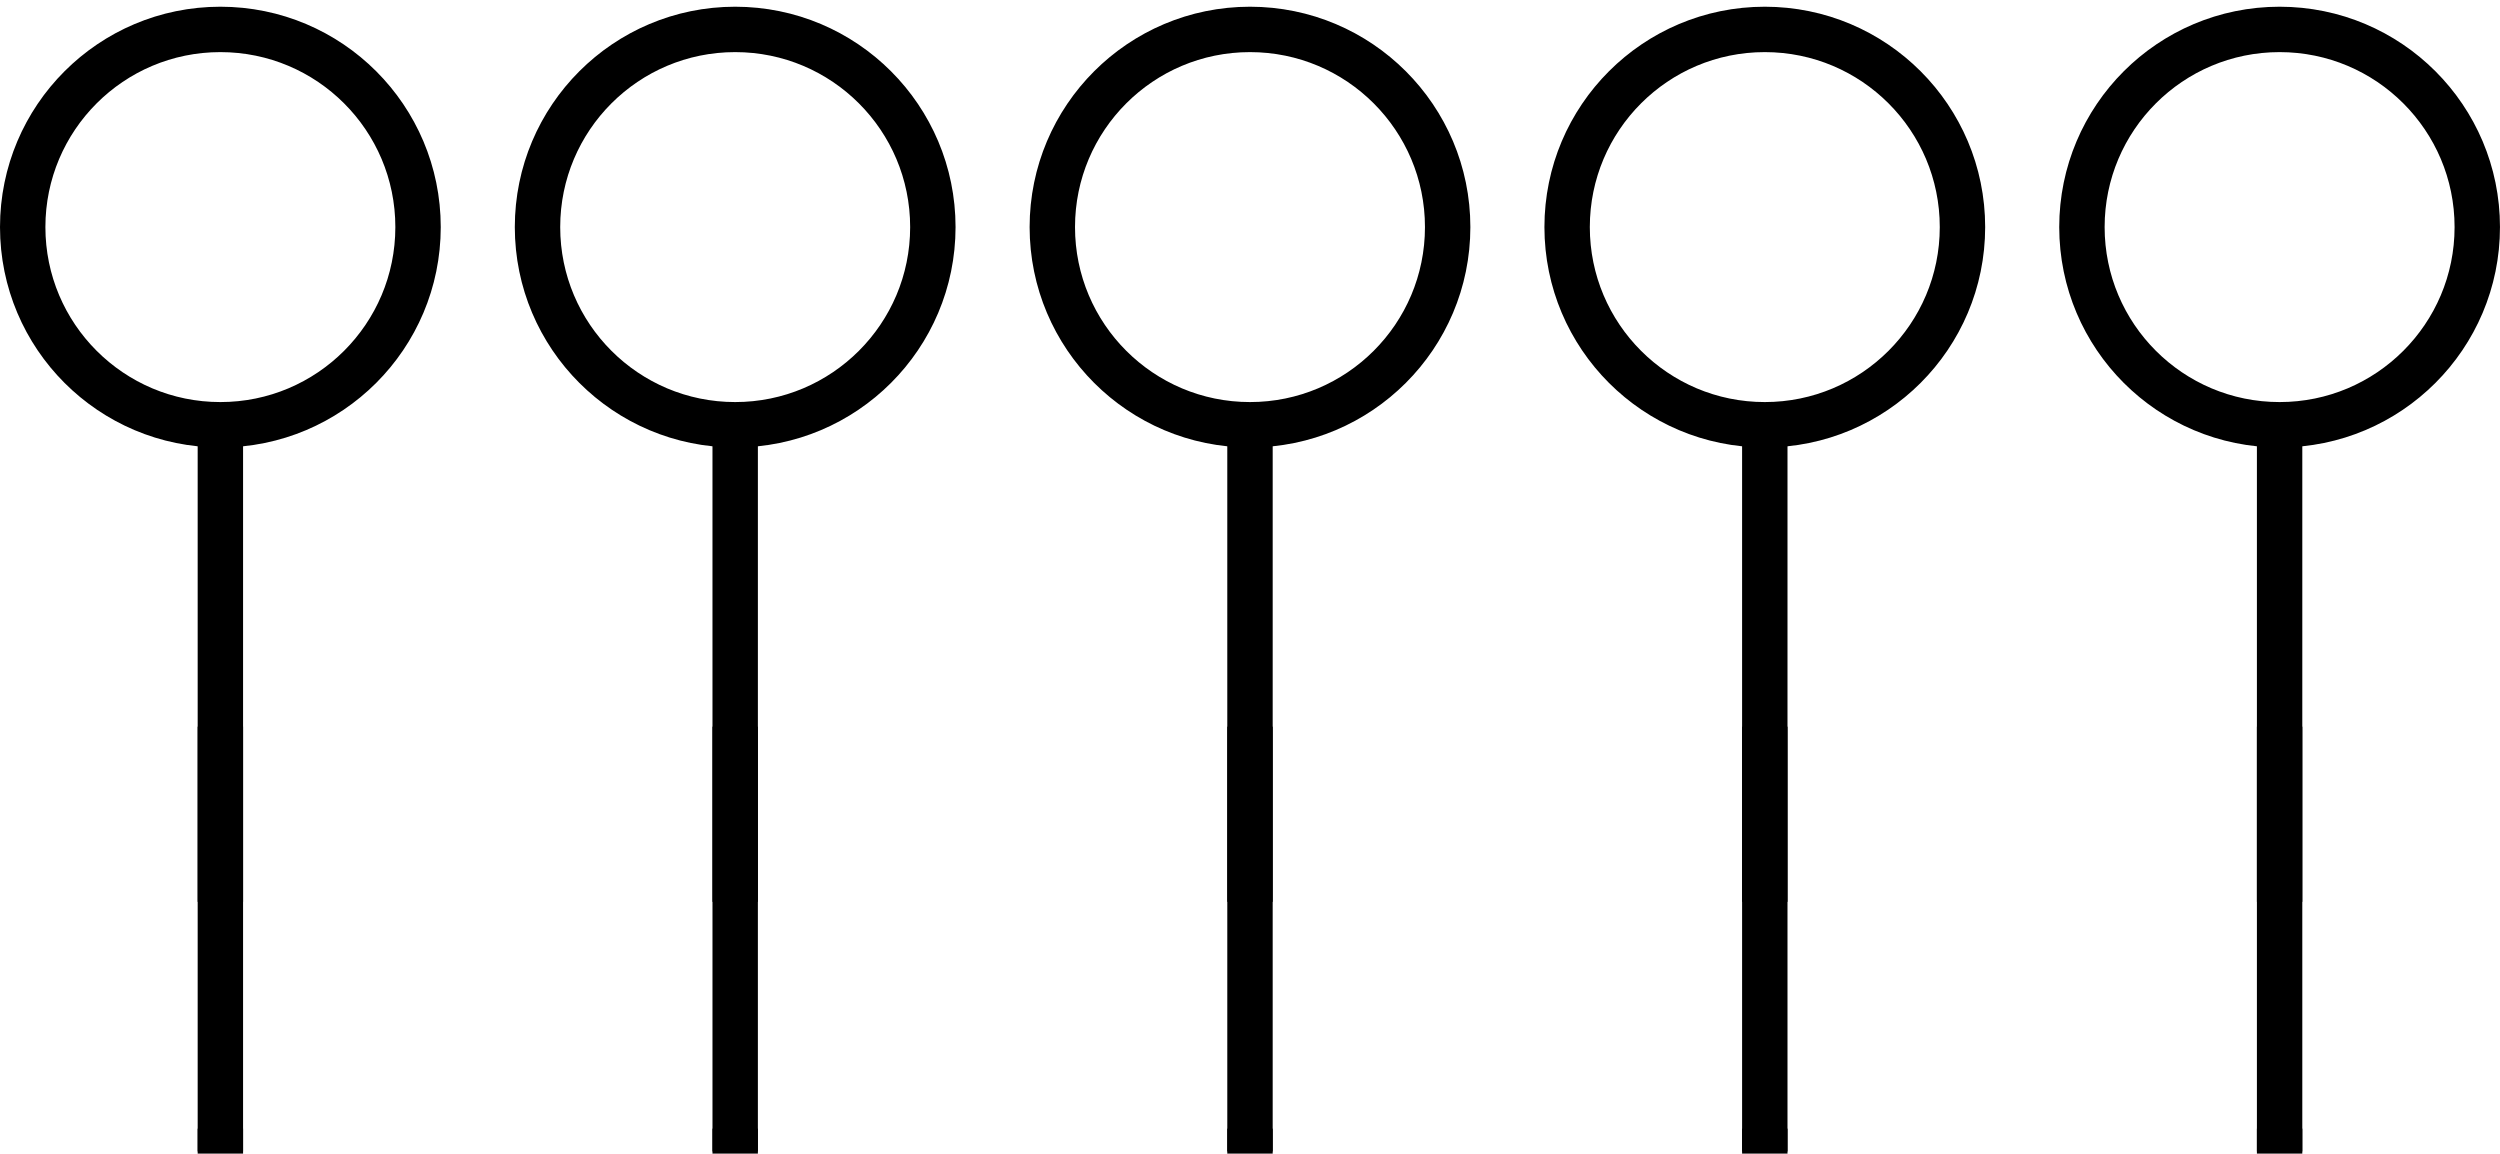 <?xml version="1.0" encoding="UTF-8" standalone="no"?>
<svg xmlns:svg="http://www.w3.org/2000/svg" xmlns="http://www.w3.org/2000/svg" version="1.2" baseProfile="tiny" 
     width="1.517in" height="0.7in" viewBox="0 0 1517.41 700" >
  <g id="schematic" >
   <circle fill="none" cx="133.758" cy="137.74" stroke="#000000" r="119.981" stroke-width="27.553" />
   <line x1="133.758" y1="258.775" x2="133.758" y2="547.292" fill="none" stroke="#000000" stroke-width="27.553"  />
   <line x1="133.758" y1="688.882" x2="133.758" y2="454.761" id="connector0pin" fill="none" stroke="#000000" stroke-linejoin="round" stroke-linecap="square" stroke-width="27.553" />
   <rect x="119.981" y="684.949" width="27.553" height="13.87" id="connector0terminal" stroke-width="0" />
   <circle fill="none" cx="446.228" cy="137.74" stroke="#000000" r="119.981" stroke-width="27.553" />
   <line x1="446.228" y1="258.775" x2="446.228" y2="547.292" fill="none" stroke="#000000" stroke-width="27.553"  />
   <line x1="446.228" y1="688.882" x2="446.228" y2="454.761" id="connector1pin" fill="none" stroke="#000000" stroke-linejoin="round" stroke-linecap="square" stroke-width="27.553" />
   <rect x="432.451" y="684.949" width="27.553" height="13.87" id="connector1terminal" stroke-width="0" />
   <circle fill="none" cx="758.698" cy="137.74" stroke="#000000" r="119.981" stroke-width="27.553" />
   <line x1="758.698" y1="258.775" x2="758.698" y2="547.292" fill="none" stroke="#000000" stroke-width="27.553"  />
   <line x1="758.698" y1="688.882" x2="758.698" y2="454.761" id="connector2pin" fill="none" stroke="#000000" stroke-linejoin="round" stroke-linecap="square" stroke-width="27.553" />
   <rect x="744.921" y="684.949" width="27.553" height="13.87" id="connector2terminal" stroke-width="0" />
   <circle fill="none" cx="1071.168" cy="137.74" stroke="#000000" r="119.981" stroke-width="27.553" />
   <line x1="1071.168" y1="258.775" x2="1071.168" y2="547.292" fill="none" stroke="#000000" stroke-width="27.553"  />
   <line x1="1071.168" y1="688.882" x2="1071.168" y2="454.761" id="connector3pin" fill="none" stroke="#000000" stroke-linejoin="round" stroke-linecap="square" stroke-width="27.553" />
   <rect x="1057.391" y="684.949" width="27.553" height="13.87" id="connector3terminal" stroke-width="0" />
   <circle fill="none" cx="1383.638" cy="137.74" stroke="#000000" r="119.981" stroke-width="27.553" />
   <line x1="1383.638" y1="258.775" x2="1383.638" y2="547.292" fill="none" stroke="#000000" stroke-width="27.553"  />
   <line x1="1383.638" y1="688.882" x2="1383.638" y2="454.761" id="connector4pin" fill="none" stroke="#000000" stroke-linejoin="round" stroke-linecap="square" stroke-width="27.553" />
   <rect x="1369.861" y="684.949" width="27.553" height="13.87" id="connector4terminal" stroke-width="0" />
</g>
</svg>